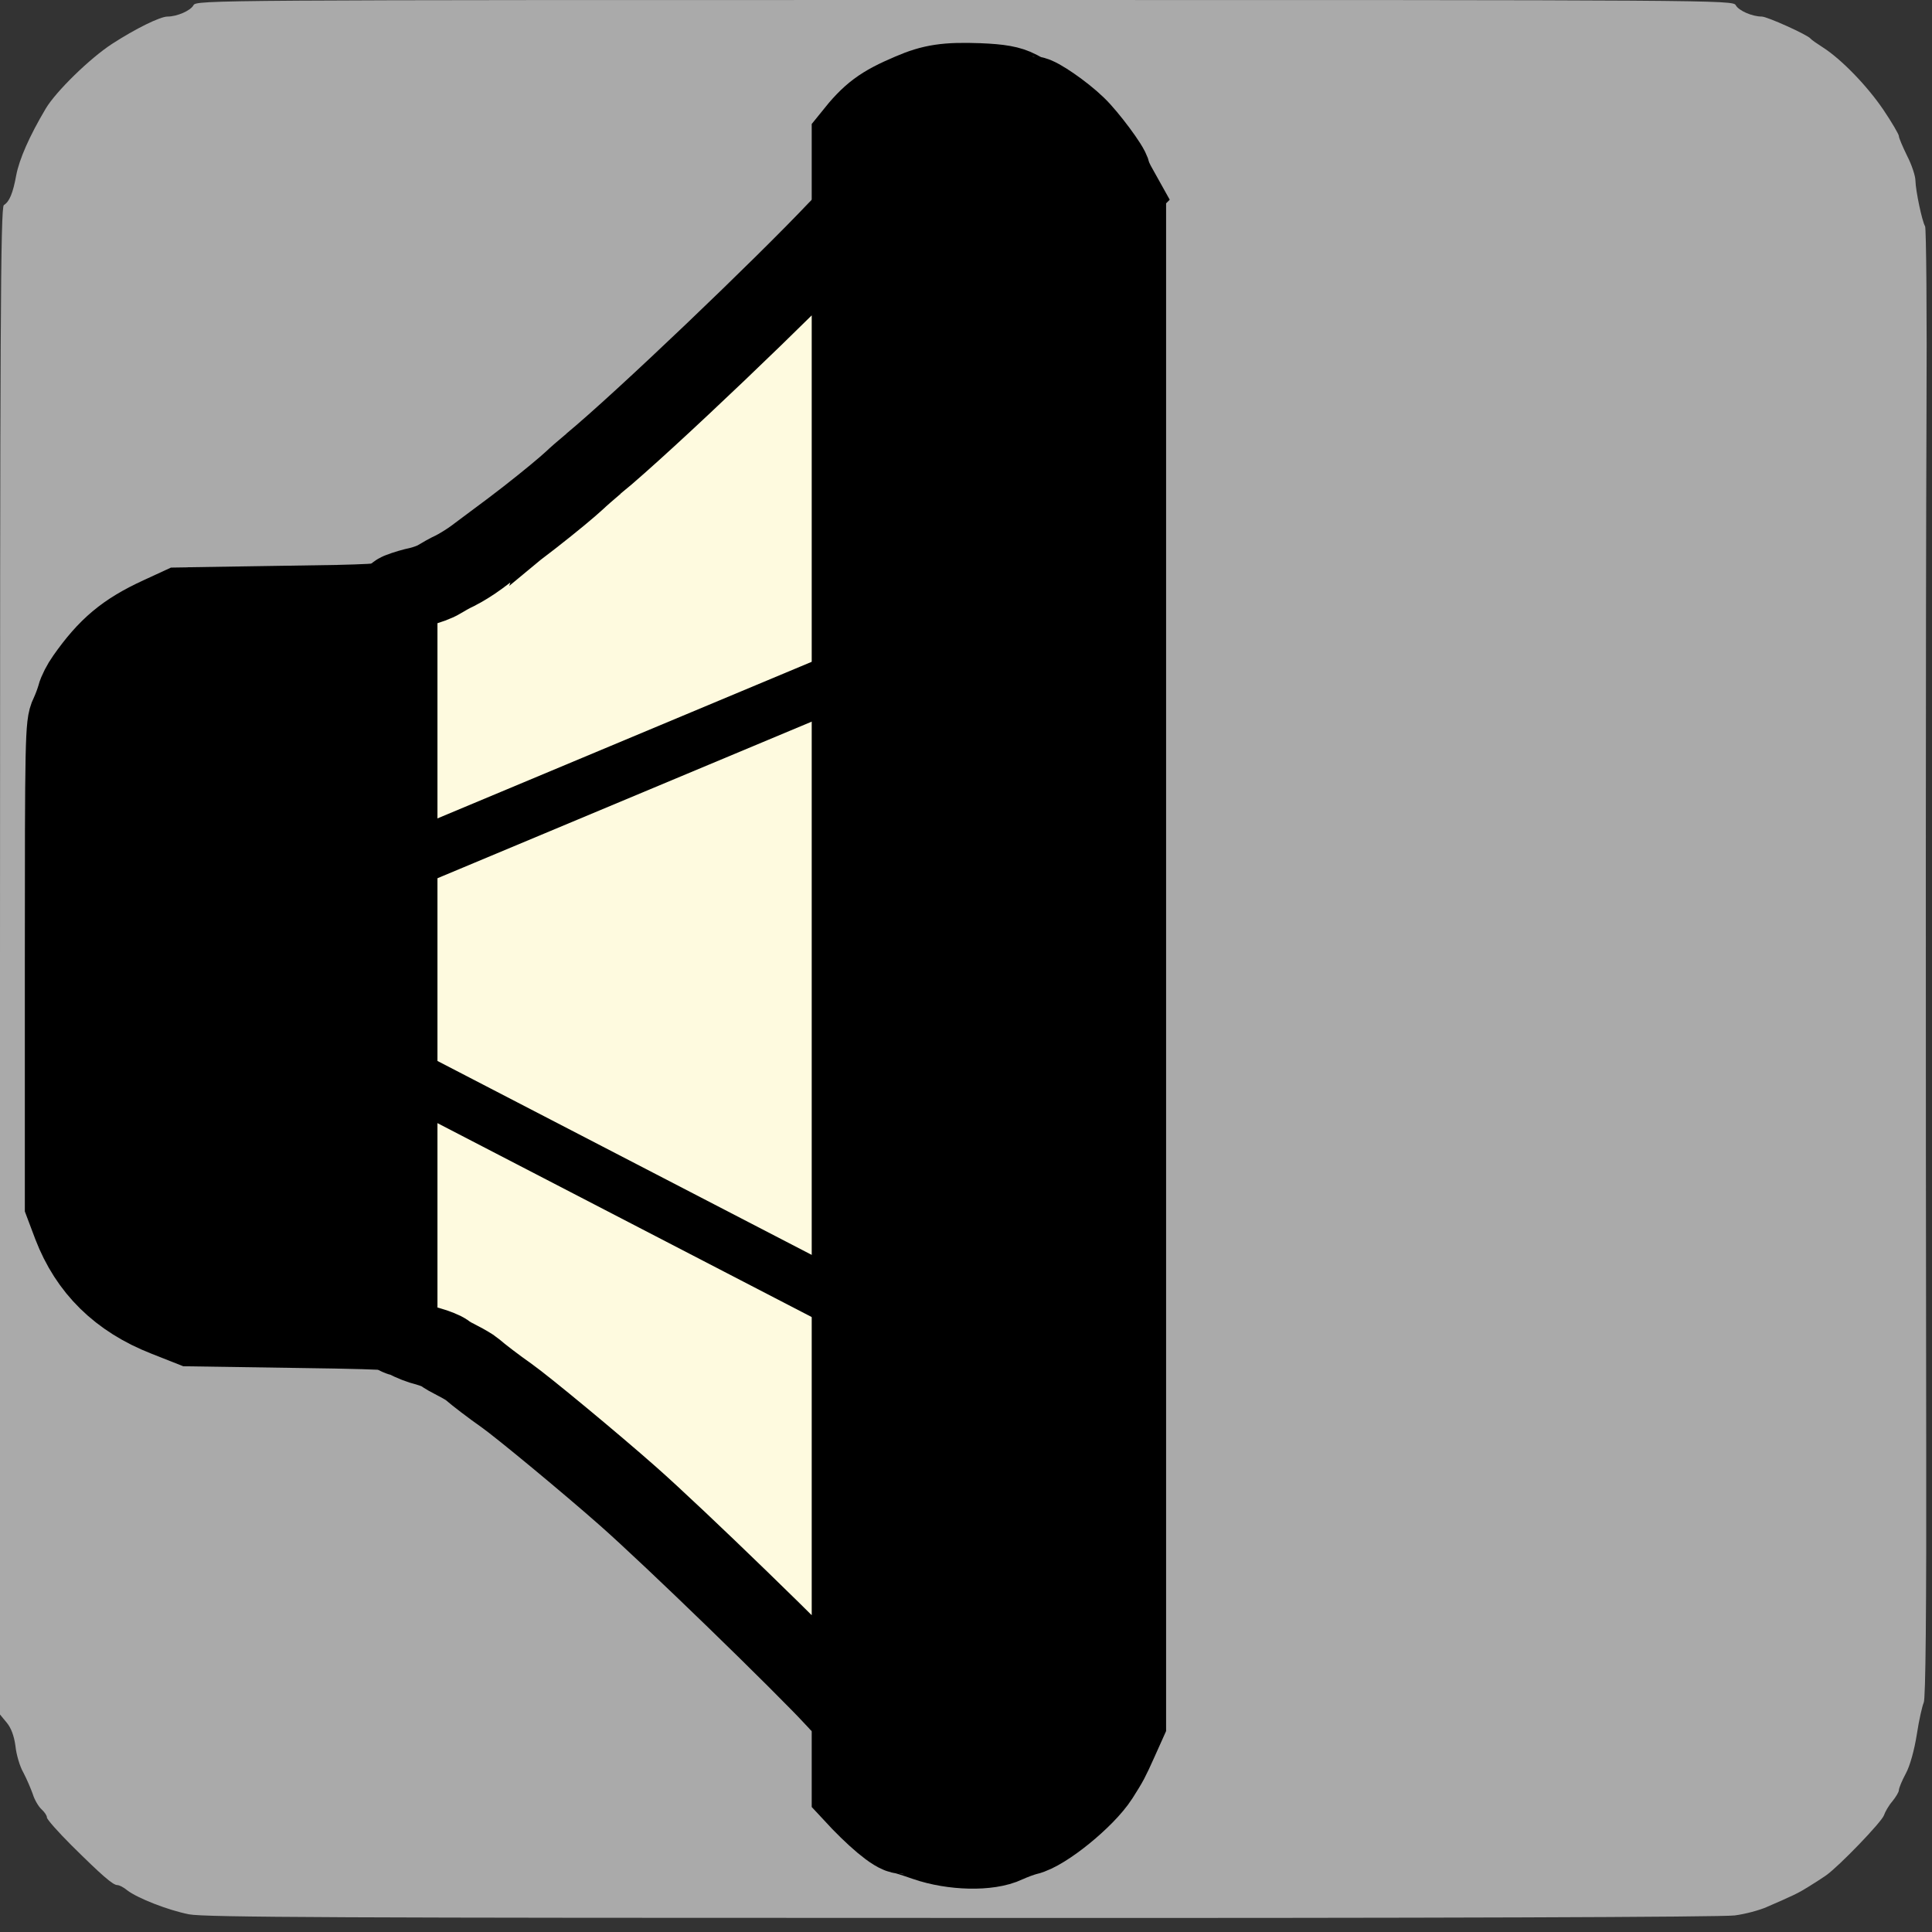 <svg xmlns="http://www.w3.org/2000/svg" viewBox="0 0 700 700" overflow="hidden" preserveAspectRatio="xMidYMid meet" id="eaf-11098-0"><rect x="0" y="0" width="700" height="700" fill="#333333" stroke="none"/><defs><clipPath id="eaf-11098-1"><rect x="0" y="0" width="700" height="700"></rect></clipPath><style>#eaf-11098-0 * {animation: 14000ms linear infinite normal both running;offset-rotate:0deg}@keyframes eaf-11098-2{0%{fill-opacity:0}1.66%{fill-opacity:0}7.62%{fill-opacity:1}12.38%{fill-opacity:1}15.95%{fill-opacity:0}18.33%{fill-opacity:0}24.29%{fill-opacity:1}29.04%{fill-opacity:1}32.61%{fill-opacity:0}35%{fill-opacity:0}40.96%{fill-opacity:1}45.71%{fill-opacity:1}49.29%{fill-opacity:0}51.66%{fill-opacity:0}57.62%{fill-opacity:1}62.38%{fill-opacity:1}65.95%{fill-opacity:0}68.33%{fill-opacity:0}74.29%{fill-opacity:1}79.04%{fill-opacity:1}82.61%{fill-opacity:0}84.99%{fill-opacity:0}90.95%{fill-opacity:1}95.71%{fill-opacity:1}99.28%,100%{fill-opacity:0}}@keyframes eaf-11098-3{0%,100%{transform:translate(407.5px,354.3px)}}@keyframes eaf-11098-4{0%{transform:scale(0,0)}9.53%{transform:scale(1,1)}10.95%{transform:scale(1,1)}16.66%{transform:scale(0,0)}26.19%{transform:scale(1,1)}27.61%{transform:scale(1,1)}33.33%{transform:scale(0,0)}33.34%{transform:scale(0,0)}42.86%{transform:scale(1,1)}44.29%{transform:scale(1,1)}50%{transform:scale(0,0)}59.53%{transform:scale(1,1)}60.95%{transform:scale(1,1)}66.66%{transform:scale(0,0)}76.19%{transform:scale(1,1)}77.61%{transform:scale(1,1)}83.33%{transform:scale(0,0)}92.86%{transform:scale(1,1)}94.28%{transform:scale(1,1)}99.99%,100%{transform:scale(0,0)}}@keyframes eaf-11098-5{0%,100%{transform:translate(-407.5px,-354.3px)}}@keyframes eaf-11098-6{0%,2.14%{fill-opacity:0}3.81%{fill-opacity:0}10.95%{fill-opacity:1}15.95%{fill-opacity:1}20.95%{fill-opacity:0}23.33%{fill-opacity:0}30.47%{fill-opacity:1}35.47%{fill-opacity:1}40.47%{fill-opacity:0}42.86%{fill-opacity:0}50%{fill-opacity:1}55%{fill-opacity:1}60%{fill-opacity:0}62.38%{fill-opacity:0}69.52%{fill-opacity:1}74.52%{fill-opacity:1}79.52%{fill-opacity:0}81.9%{fill-opacity:0}89.04%{fill-opacity:1}94.04%{fill-opacity:1}99.04%,100%{fill-opacity:0}}@keyframes eaf-11098-7{0%,100%{transform:translate(407.5px,354.1px)}}@keyframes eaf-11098-8{0%,2.14%{transform:scale(0,0)}12.86%{transform:scale(1,1)}14.52%{transform:scale(1,1)}21.66%{transform:scale(0,0)}32.38%{transform:scale(1,1)}34.04%{transform:scale(1,1)}41.19%{transform:scale(0,0)}51.91%{transform:scale(1,1)}53.57%{transform:scale(1,1)}60.71%{transform:scale(0,0)}71.43%{transform:scale(1,1)}73.09%{transform:scale(1,1)}80.24%{transform:scale(0,0)}90.95%{transform:scale(1,1)}92.61%{transform:scale(1,1)}100%{transform:scale(0,0)}}@keyframes eaf-11098-9{0%,100%{transform:translate(-407.5px,-354.1px)}}@keyframes eaf-11098-10{0%{transform:scale(0,0)}6.66%{transform:scale(0,0)}12.38%{transform:scale(1,1)}15.95%{transform:scale(0,0)}22.61%{transform:scale(0,0)}28.33%{transform:scale(1,1)}31.9%{transform:scale(0,0)}38.57%{transform:scale(0,0)}44.29%{transform:scale(1,1)}47.86%{transform:scale(0,0)}54.52%{transform:scale(0,0)}60.24%{transform:scale(1,1)}63.81%{transform:scale(0,0)}70.47%{transform:scale(0,0)}76.19%{transform:scale(1,1)}79.76%{transform:scale(0,0)}86.43%{transform:scale(0,0)}92.14%{transform:scale(1,1)}95.71%,100%{transform:scale(0,0)}}@keyframes eaf-11098-11{0%,100%{transform:translate(5.375px,350.251px)}}@keyframes eaf-11098-12{0%{transform:scale(1,1)}3.57%{transform:scale(1.103,1.103)}6.19%{transform:scale(1,1)}10.71%{transform:scale(1.103,1.103)}12.62%{transform:scale(1,1)}15%{transform:scale(1.103,1.103)}17.62%{transform:scale(1,1)}21.19%{transform:scale(1.103,1.103)}23.81%{transform:scale(1,1)}23.81%{transform:scale(1,1)}26.66%{transform:scale(1.103,1.103)}29.52%{transform:scale(1,1)}34.52%{transform:scale(1.103,1.103)}36.91%{transform:scale(1,1)}38.34%{transform:scale(1.103,1.103)}42.38%{transform:scale(1,1)}45%{transform:scale(1.103,1.103)}46.43%{transform:scale(1,1)}51.19%{transform:scale(1.103,1.103)}54.76%{transform:scale(1,1)}58.34%{transform:scale(1.103,1.103)}59.76%{transform:scale(1,1)}62.62%{transform:scale(1.103,1.103)}65.24%{transform:scale(1,1)}68.81%{transform:scale(1.103,1.103)}71.43%{transform:scale(1,1)}74.05%{transform:scale(1.103,1.103)}75.48%{transform:scale(1,1)}80.24%{transform:scale(1.103,1.103)}83.81%{transform:scale(1,1)}87.39%{transform:scale(1.103,1.103)}88.81%{transform:scale(1,1)}91.67%{transform:scale(1.103,1.103)}94.29%{transform:scale(1,1)}97.86%{transform:scale(1.103,1.103)}100%{transform:scale(1,1)}}@keyframes eaf-11098-13{0%,100%{transform:translate(-3.375px,-350px)}}</style></defs><g clip-path="url('#eaf-11098-1')" style="isolation: isolate;"><g><path fill="#aaaaaa" fill-rule="evenodd" d="m70.1 1.9c-1.1 2 -6 4.1 -9.4 4.1c-2.7 0 -11.6 4.4 -20.1 9.9c-8 5.2 -20.3 17.2 -24 23.4c-6 10.1 -9.6 18.4 -10.7 24.1c-1.2 6.6 -2.5 9.7 -4.5 10.9c-1.2 0.7 -1.4 45.3 -1.4 273.9l0 273l2.4 2.9c1.6 1.9 2.7 4.8 3.2 8.5c0.3 3.1 1.6 7.5 2.9 9.7c1.2 2.3 2.7 5.8 3.4 7.8c0.6 2 2.1 4.5 3.1 5.4c1.1 1 2 2.3 2 3c0 0.7 4 5.2 8.9 10.1c10.9 10.8 15 14.4 16.6 14.4c0.7 0 2.3 0.8 3.6 1.9c3.8 2.9 14.8 7.2 22.4 8.7c5.8 1.1 55.5 1.3 280 1.3c171.5 0.1 275.6 -0.3 280 -0.9c3.9 -0.5 9 -1.9 11.5 -3c9.7 -4.2 11.6 -5.1 15.1 -7.3c2 -1.2 4.9 -3.1 6.5 -4.2c4.7 -3.3 20.2 -19.4 21 -21.8c0.4 -1.2 1.7 -3.5 3 -5c1.3 -1.6 2.4 -3.4 2.4 -4.1c0 -0.7 1.1 -3.4 2.5 -6c1.5 -2.7 3.1 -8.5 4 -14.2c0.8 -5.3 2 -10.4 2.5 -11.5c0.7 -1.2 1 -33.9 0.9 -93.6c-0.2 -139.6 -0.2 -297.2 0.1 -372.4c0.2 -37.2 -0.1 -68.2 -0.5 -68.9c-1.1 -1.8 -3.4 -12.8 -3.5 -16.5c0 -1.7 -1.3 -5.7 -3 -9c-1.6 -3.3 -3 -6.5 -3 -7.2c0 -0.6 -2.5 -4.9 -5.6 -9.5c-5.9 -8.7 -15.2 -18.3 -21.9 -22.6c-2.2 -1.4 -4.2 -2.8 -4.5 -3.2c-0.9 -1.3 -15.7 -8 -17.7 -8c-3.4 0 -8.3 -2.1 -9.4 -4.1c-0.9 -1.9 -7.1 -1.9 -279.4 -1.9c-272.3 0 -278.5 0 -279.4 1.9z"></path><path fill="#c40017" fill-opacity="0" d="m411.4 118.658c-1.9 -1.9 -3.9 -3.9 -5.9 -5.8c-4.2 -4 -10.9 -3.4 -14.4 1.2l-30.5 41c-2.9 3.9 -2.4 9.2 1 12.6c0.1 0.1 0.2 0.2 0.4 0.4c47.9 47.9 74.3 111.6 74.3 179.3c0 67.7 -26.4 131.4 -74.3 179.3c0 0 0 0 -0.1 0.1c-3.4 3.4 -3.8 8.8 -1 12.6l30.5 41.1c3.5 4.6 10.2 5.2 14.4 1.2c1.9 -1.8 3.7 -3.6 5.6 -5.5c61.1 -61.1 94.8 -142.4 94.8 -228.8c-0.1 -86.4 -33.7 -167.6 -94.8 -228.7z" transform="matrix(0 0 0 0 407.5 354.3)" style="animation-name: eaf-11098-2, eaf-11098-3, eaf-11098-4, eaf-11098-5; animation-composition: replace, replace, add, add;"></path><path fill="#c40017" fill-opacity="0" d="m505.7 354.3c0 31.7 -10.5 61.1 -28.1 84.8c-4.6 6.1 -4.5 14.6 0.1 20.7l21.7 29.1c6.8 9.1 20.2 9.4 27.5 0.7c30.5 -36.7 48.9 -83.9 48.9 -135.3c0 -51.6 -18.5 -98.9 -49.2 -135.7c-7.2 -8.7 -20.7 -8.3 -27.4 0.7l-21.6 29.1c-4.6 6.2 -4.7 14.6 -0.1 20.8c17.7 23.7 28.2 53.2 28.2 85.1z" transform="matrix(0 0 0 0 407.5 354.1)" style="animation-name: eaf-11098-6, eaf-11098-7, eaf-11098-8, eaf-11098-9; animation-composition: replace, replace, add, add;"></path><ellipse fill="#c40017" rx="44.9" ry="44.9" transform="matrix(0 0 0 0 407.5 354.1)" style="animation-name: eaf-11098-7, eaf-11098-10; animation-composition: replace, add;"></ellipse><g transform="translate(2 0.251)" style="animation-name: eaf-11098-11, eaf-11098-12, eaf-11098-13; animation-composition: replace, add, add;"><path fill="#000000" stroke="#000000" stroke-width="30" stroke-miterlimit="10" d="m402.8 84.5c-1.6 -2.7 -2.8 -5.3 -2.8 -5.8c0 -1.5 -8.2 -11.9 -12.2 -15.5c-4.8 -4.4 -13.7 -10.2 -15.6 -10.2c-0.7 0 -3.1 -0.9 -5.3 -2.1c-3.1 -1.5 -6.5 -2.1 -14.2 -2.4c-11.7 -0.4 -16.9 0.3 -24.7 3.5c-10.7 4.3 -14.3 6.9 -20.9 14.7l0 565.3c7.9 8.1 15.2 14 17.8 14c0.5 0 4.3 1.1 8.5 2.5c9.8 3.2 22.9 3.5 29.2 0.6c2.3 -1 5.7 -2.2 7.5 -2.6c6.2 -1.3 21 -12.7 25.8 -19.8c3.6 -5.4 3.6 -5.4 6.8 -12.1l2.8 -5.9l0 -259.6l0 -259.6l-2.7 -5z" transform="matrix(1 0 0 1.057 0 -20.019)"></path><g><path fill="#000000" stroke="#000000" stroke-width="30" stroke-miterlimit="10" d="m100.5 212l-37 0.6l-7 3.4c-12.4 6 -18.8 11.7 -26.7 23.5c-1.5 2.2 -3 5.3 -3.4 7c-0.4 1.6 -1.5 4.8 -2.5 7c-1.8 3.8 -1.9 9.3 -1.9 95.6l0 91.5l2.9 8.1c6.1 16.7 17.2 28.1 33.7 34.9l8.9 3.7l38 0.6c21.4 0.3 31.2 0.6 36 1.1l0 -279.3c-3.5 1.5 -8.5 1.8 -41 2.3z" transform="matrix(1 0 0 0.95 0 17.629)"></path><path fill="#fefadf" stroke="#000000" stroke-width="30" stroke-miterlimit="10" d="m213 160.6c-2.5 2.2 -5.6 5 -7 6.4c-2.5 2.4 -8.6 7.7 -16 13.7c-3.2 2.6 -5.7 4.6 -19.3 15.1c-2.3 1.8 -5.8 4 -7.7 5c-1.9 0.9 -4.6 2.5 -6 3.4c-1.4 0.9 -4.5 2.1 -7 2.7c-1.9 0.4 -4.6 1.2 -6.8 2.1c-1 0.4 -1.7 1.4 -1.7 2.5l0 275.2c0 1.3 0.9 2.4 2.2 2.6c1.2 0.2 1.9 0.5 2.4 0.9c1.4 0.9 4.6 2.2 7 2.8c2.4 0.7 5.1 1.8 5.9 2.5c0.8 0.7 3.1 2 5 3c1.9 1 4.2 2.4 5 3.1c2.3 2.1 8.1 6.7 12.5 9.9c6.1 4.5 30.6 25.6 44 37.9c16.7 15.3 63.5 62.5 76.8 77.4c0 0 0 0 0 0.1c1.7 1.9 4.8 0.7 4.8 -1.8l0 -551.2c0 -2.5 -3.1 -3.7 -4.7 -1.8c-19.9 21.9 -70.9 72.6 -89.4 88.5z" transform="matrix(1 0 0 0.962 0 13.289)"></path><line x1="97.6" y1="364.9" x2="337.1" y2="489" fill="none" stroke="#000000" stroke-width="20" stroke-miterlimit="10"></line></g><line x1="110.4" y1="326.4" x2="320" y2="238.7" fill="none" stroke="#000000" stroke-width="20" stroke-miterlimit="10"></line></g></g></g></svg>